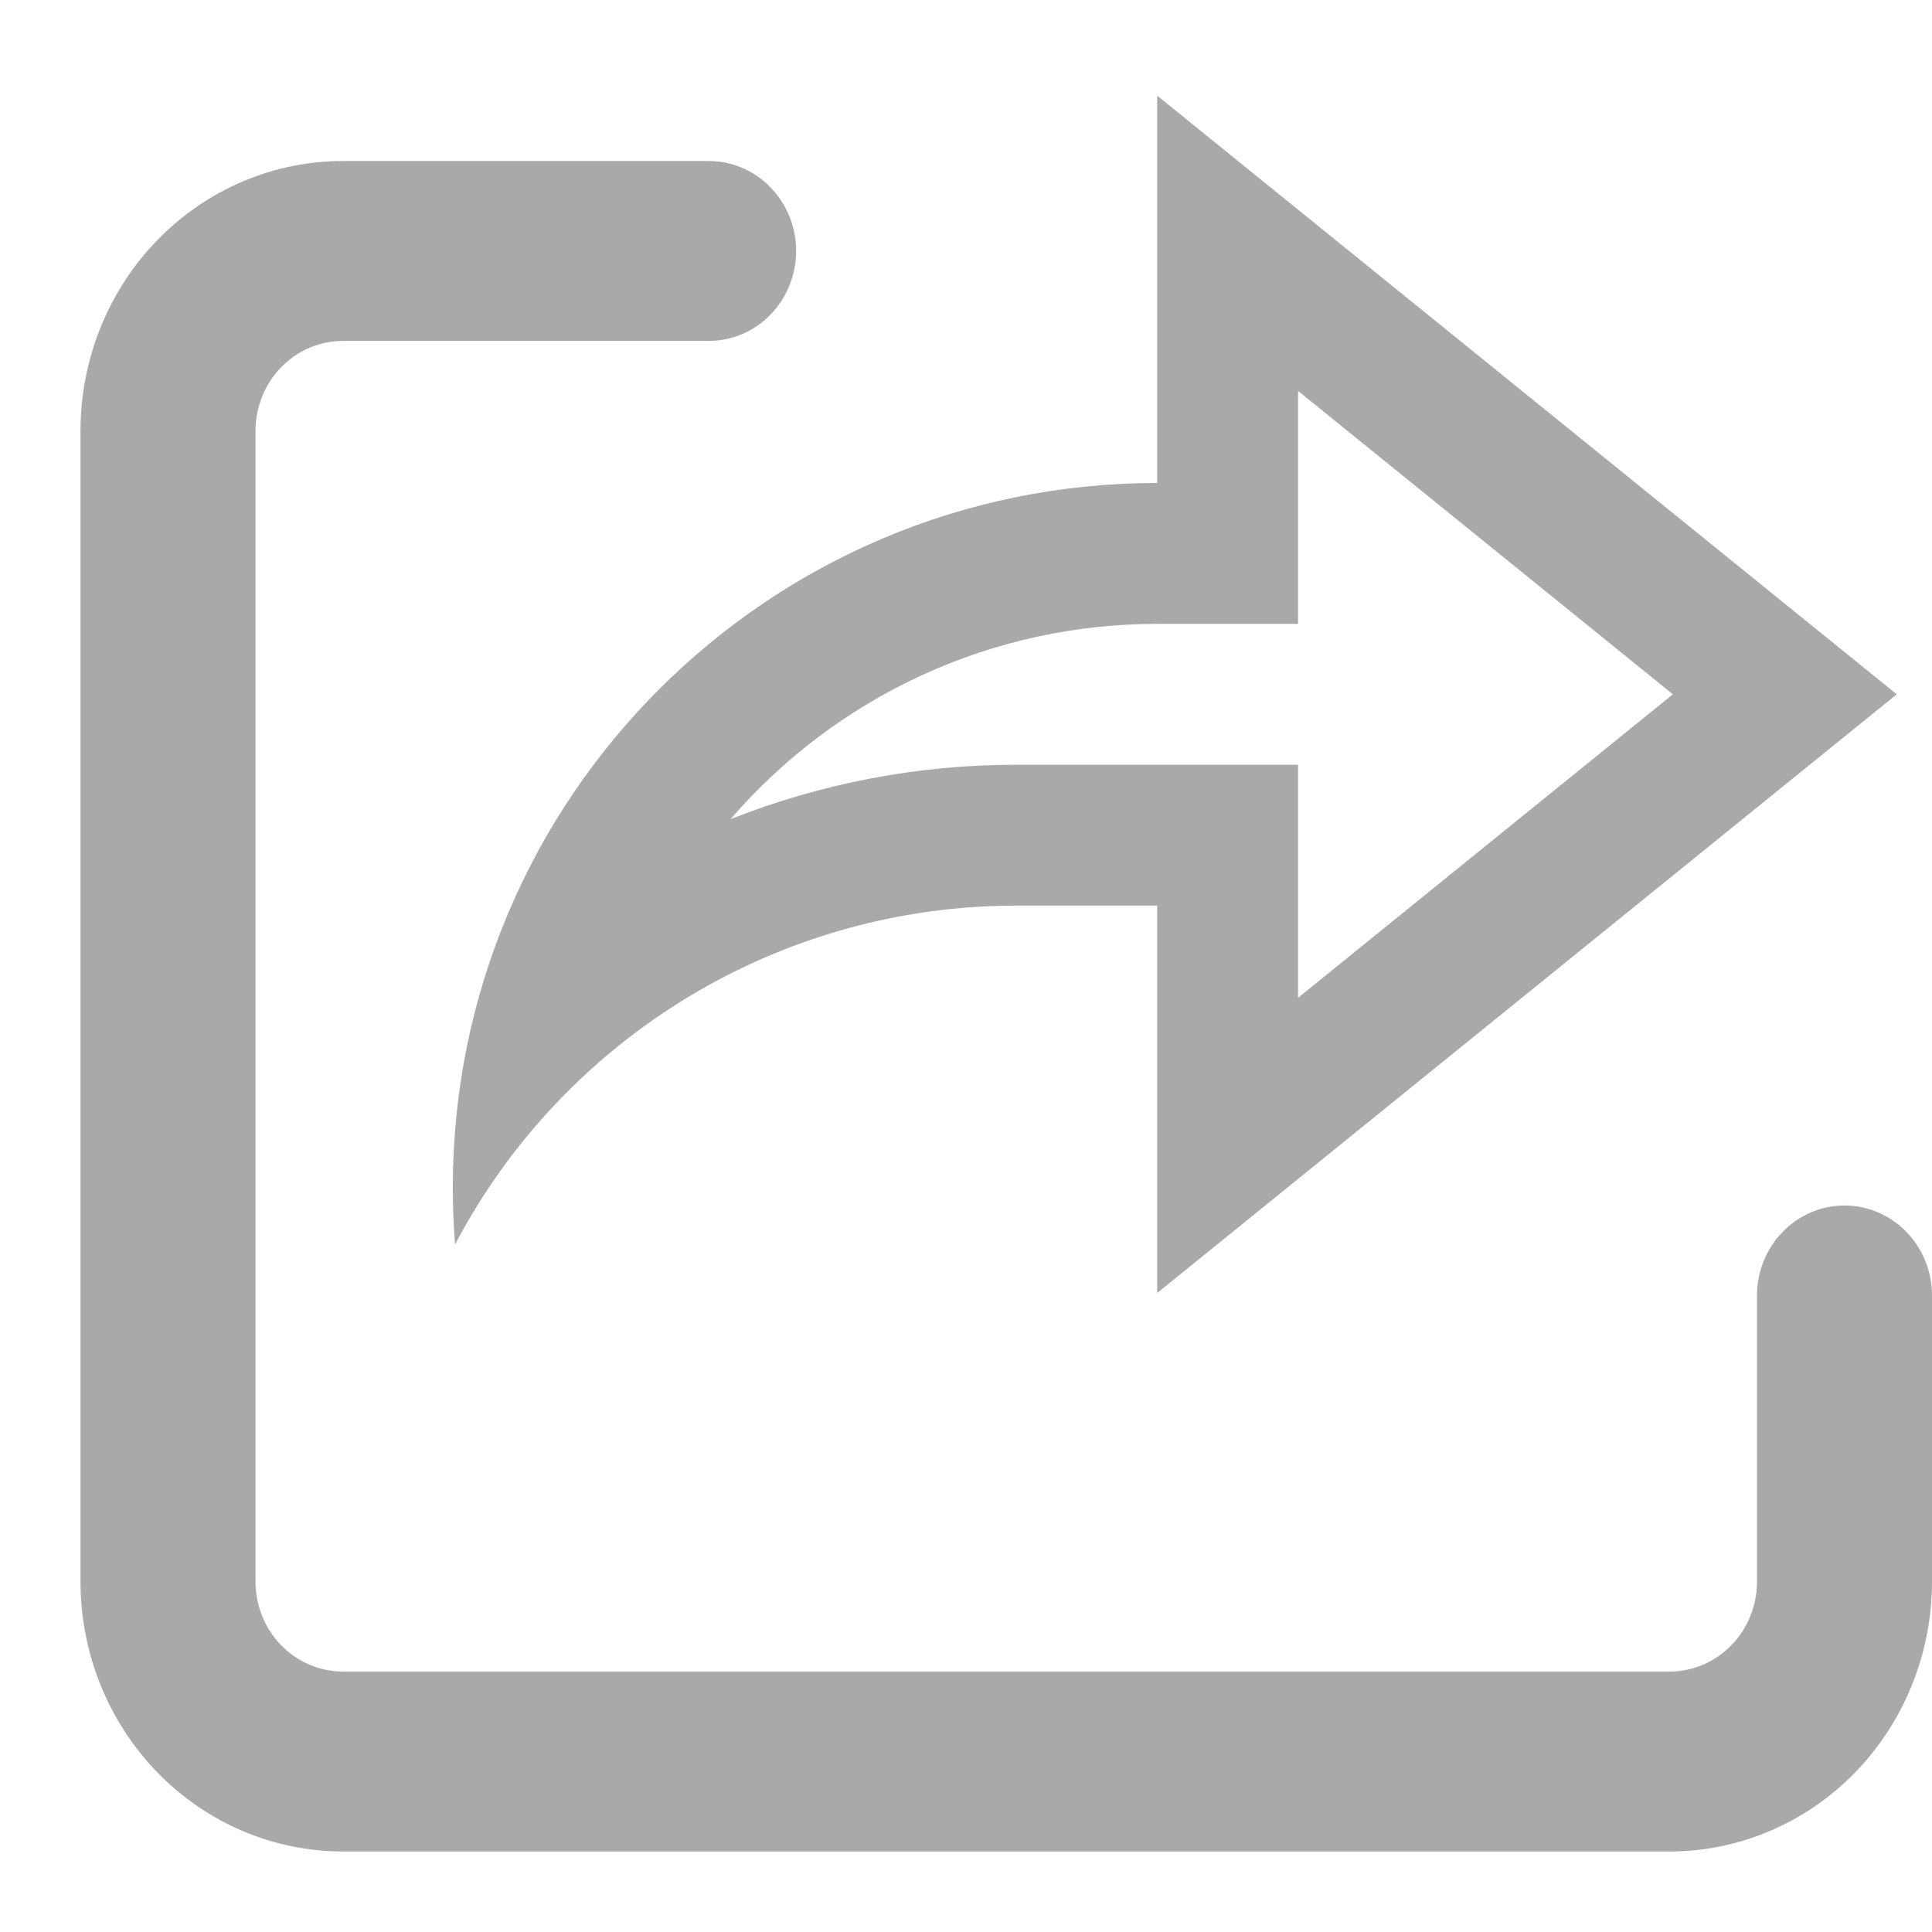<svg width="24" height="24" viewBox="0 0 24 24" fill="none" xmlns="http://www.w3.org/2000/svg">
<path d="M22.913 14.975C22.625 14.975 22.348 15.093 22.145 15.303C21.941 15.512 21.826 15.796 21.826 16.093V19.647C21.826 19.944 21.712 20.228 21.508 20.437C21.304 20.647 21.028 20.765 20.739 20.765H4.261C3.972 20.765 3.696 20.647 3.492 20.437C3.288 20.228 3.174 19.944 3.174 19.647V5.353C3.174 5.057 3.288 4.772 3.492 4.563C3.696 4.353 3.972 4.235 4.261 4.235H8.803C9.091 4.235 9.368 4.118 9.571 3.908C9.775 3.698 9.89 3.414 9.89 3.118C9.89 2.821 9.775 2.537 9.571 2.327C9.368 2.118 9.091 2 8.803 2H4.261C3.396 2 2.567 2.353 1.955 2.982C1.344 3.611 1 4.464 1 5.353V19.647C1 20.536 1.344 21.389 1.955 22.018C2.567 22.647 3.396 23 4.261 23H20.739C21.604 23 22.433 22.647 23.045 22.018C23.656 21.389 24 20.536 24 19.647V16.093C24 15.796 23.885 15.512 23.682 15.303C23.478 15.093 23.201 14.975 22.913 14.975Z" fill="#A9A9A9"/>
<path d="M14.375 11.25H12.625C11.19 11.249 9.781 11.641 8.553 12.383C7.324 13.125 6.321 14.188 5.653 15.459C5.634 15.223 5.625 14.986 5.625 14.75C5.625 9.917 9.542 6 14.375 6V1.188L23.562 8.625L14.375 16.062V11.25ZM12.625 9.5H16.125V12.395L20.781 8.625L16.125 4.856V7.75H14.375C13.369 7.749 12.375 7.965 11.46 8.384C10.545 8.803 9.732 9.414 9.075 10.176C10.205 9.729 11.41 9.499 12.625 9.5Z" fill="#A9A9A9"/>
</svg>
